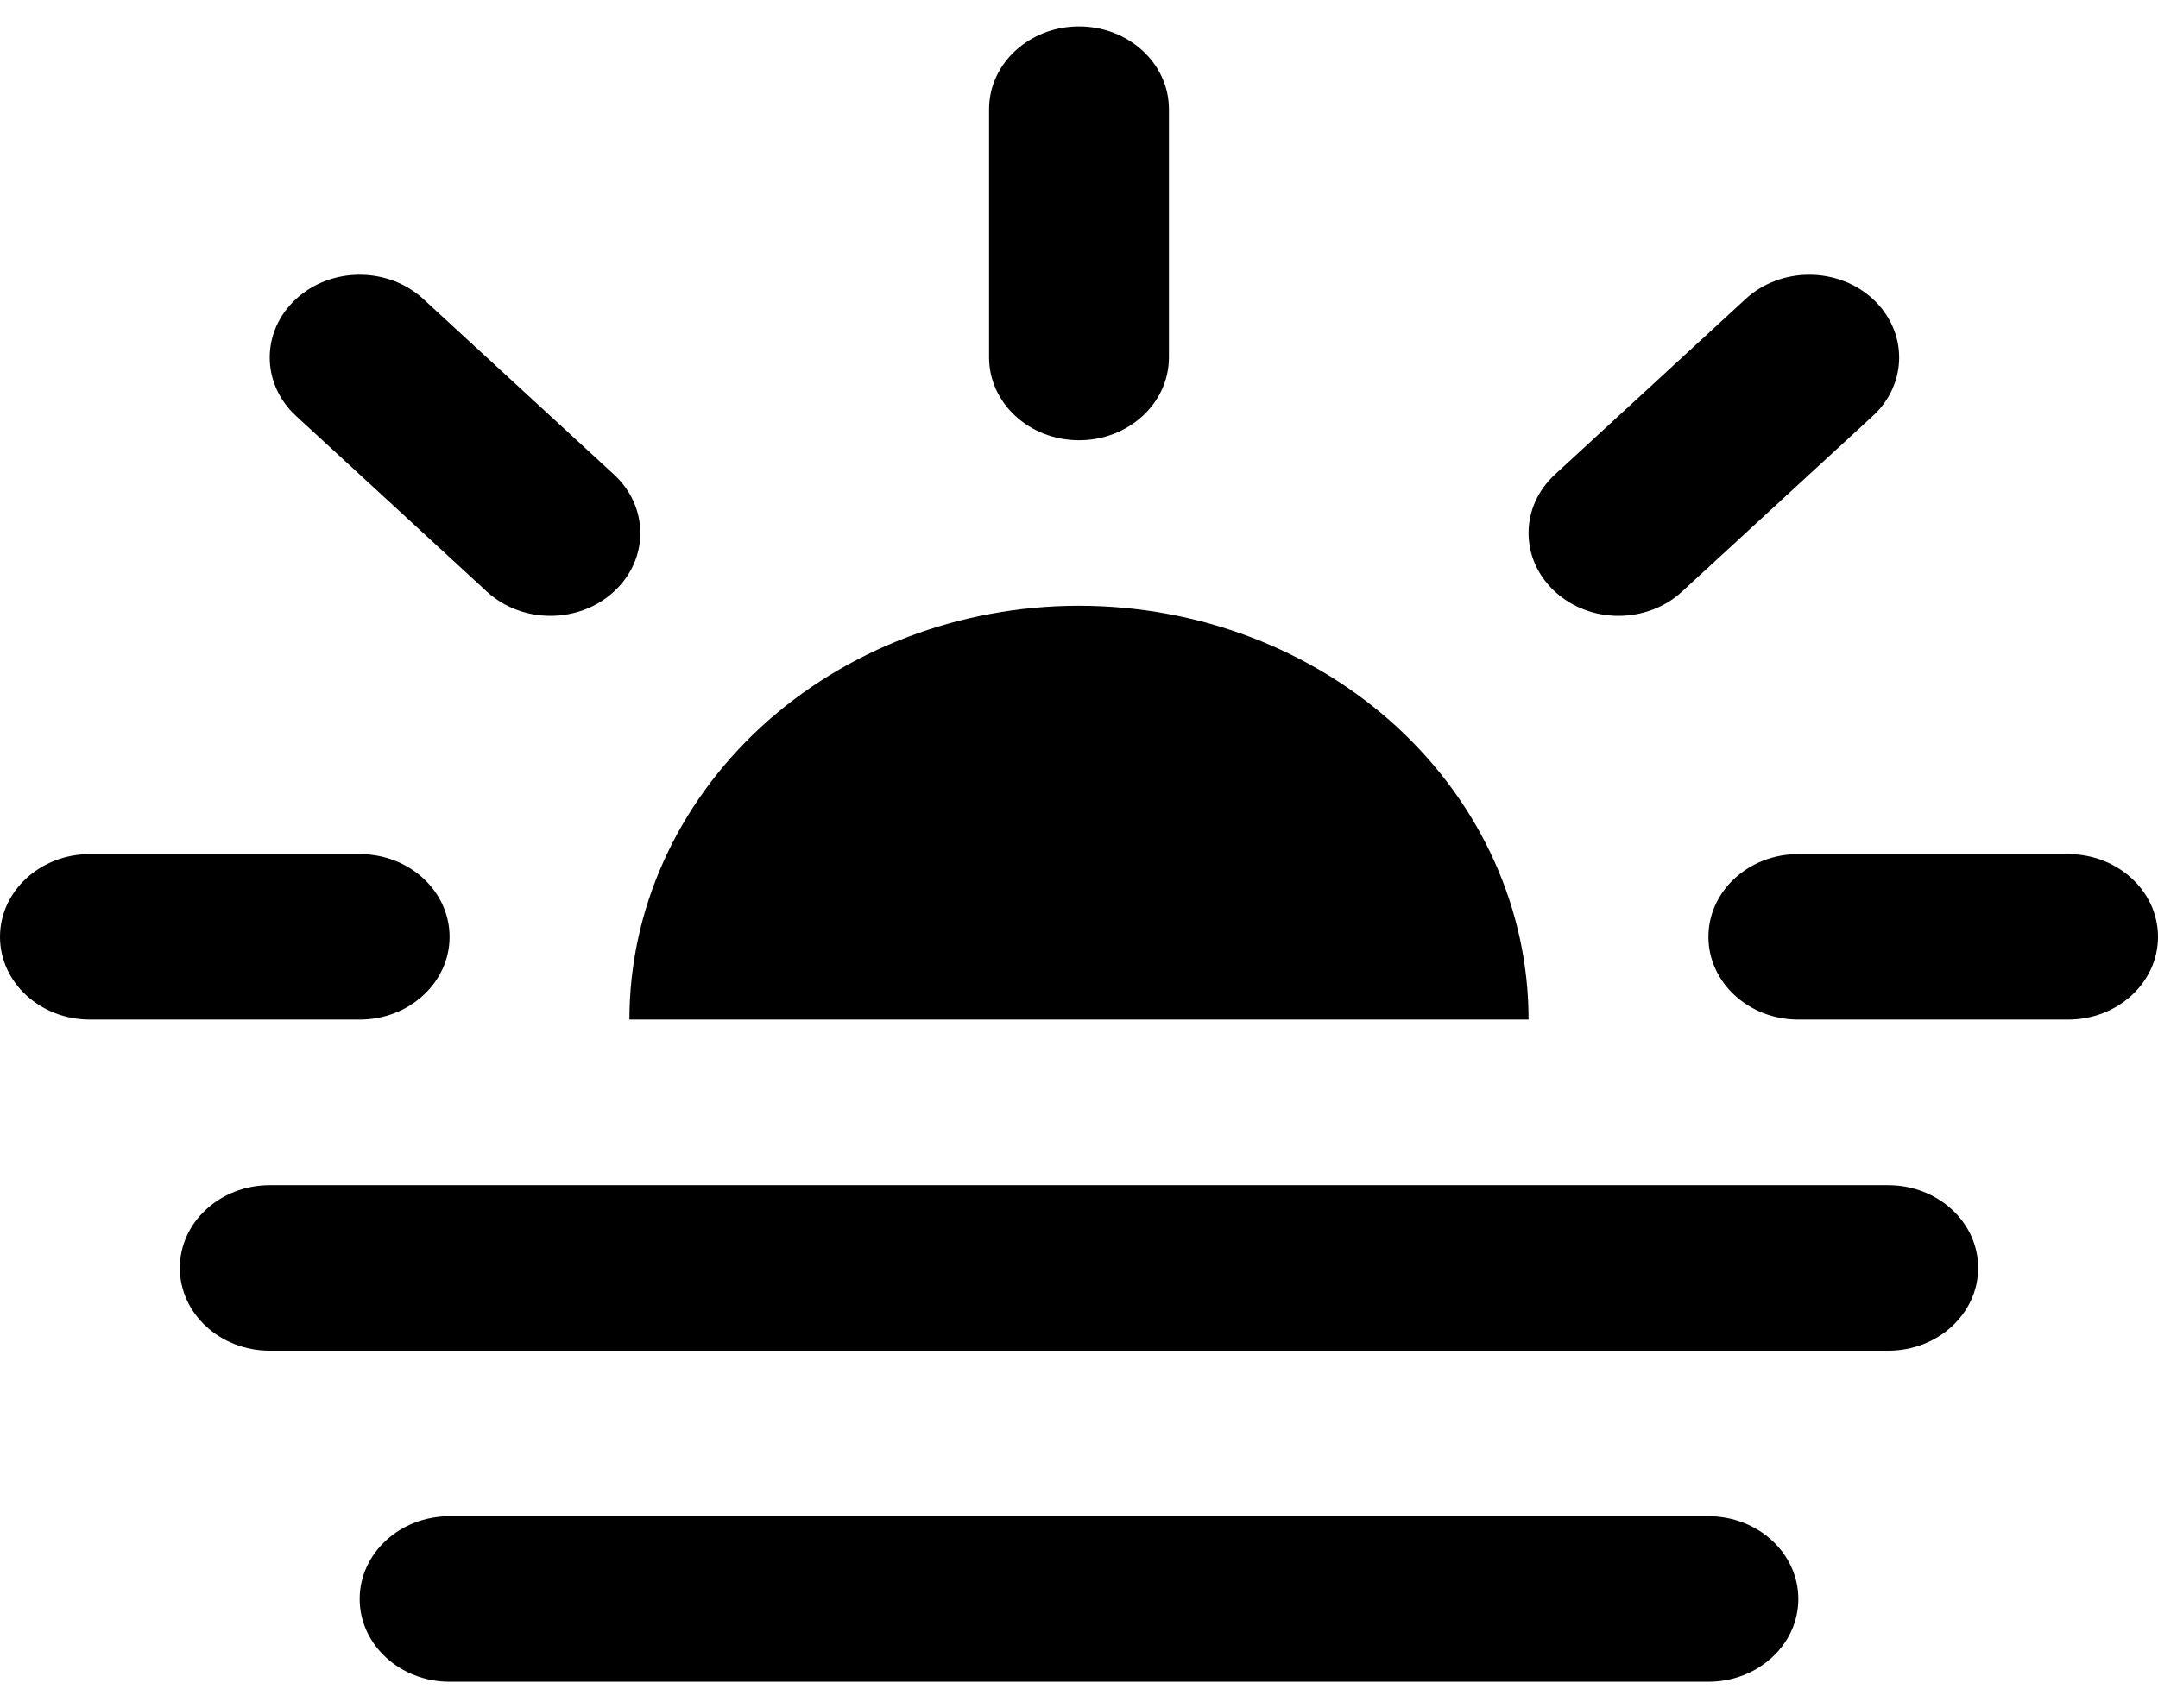 <svg width="24" height="19" viewBox="0 0 24 19" fill="none" xmlns="http://www.w3.org/2000/svg">
<path d="M17 11.341C17 10.12 16.473 8.95 15.536 8.086C14.598 7.223 13.326 6.738 12 6.738C10.674 6.738 9.402 7.223 8.464 8.086C7.527 8.95 7 10.12 7 11.341H17Z" fill="currentColor"/>
<path fill-rule="evenodd" clip-rule="evenodd" d="M2 14.103C2 13.595 2.448 13.183 3 13.183H21C21.552 13.183 22 13.595 22 14.103C22 14.612 21.552 15.024 21 15.024H3C2.448 15.024 2 14.612 2 14.103ZM4 17.786C4 17.277 4.448 16.865 5 16.865H19C19.552 16.865 20 17.277 20 17.786C20 18.294 19.552 18.706 19 18.706H5C4.448 18.706 4 18.294 4 17.786Z" fill="currentColor"/>
<path fill-rule="evenodd" clip-rule="evenodd" d="M12 0.294C12.552 0.294 13 0.706 13 1.214V3.976C13 4.485 12.552 4.897 12 4.897C11.448 4.897 11 4.485 11 3.976V1.214C11 0.706 11.448 0.294 12 0.294Z" fill="currentColor"/>
<path fill-rule="evenodd" clip-rule="evenodd" d="M20.828 3.325C21.219 3.685 21.219 4.268 20.828 4.627L18.707 6.58C18.317 6.94 17.683 6.94 17.293 6.58C16.902 6.221 16.902 5.638 17.293 5.278L19.414 3.325C19.805 2.966 20.438 2.966 20.828 3.325Z" fill="currentColor"/>
<path fill-rule="evenodd" clip-rule="evenodd" d="M3.293 3.325C3.683 2.966 4.317 2.966 4.707 3.325L6.828 5.278C7.219 5.638 7.219 6.221 6.828 6.58C6.438 6.94 5.805 6.94 5.414 6.58L3.293 4.627C2.902 4.268 2.902 3.685 3.293 3.325Z" fill="currentColor"/>
<path fill-rule="evenodd" clip-rule="evenodd" d="M0 10.421C0 9.912 0.448 9.5 1 9.5H4C4.552 9.5 5 9.912 5 10.421C5 10.929 4.552 11.341 4 11.341H1C0.448 11.341 0 10.929 0 10.421Z" fill="currentColor"/>
<path fill-rule="evenodd" clip-rule="evenodd" d="M19 10.421C19 9.912 19.448 9.5 20 9.5H23C23.552 9.5 24 9.912 24 10.421C24 10.929 23.552 11.341 23 11.341H20C19.448 11.341 19 10.929 19 10.421Z" fill="currentColor"/>
</svg>
